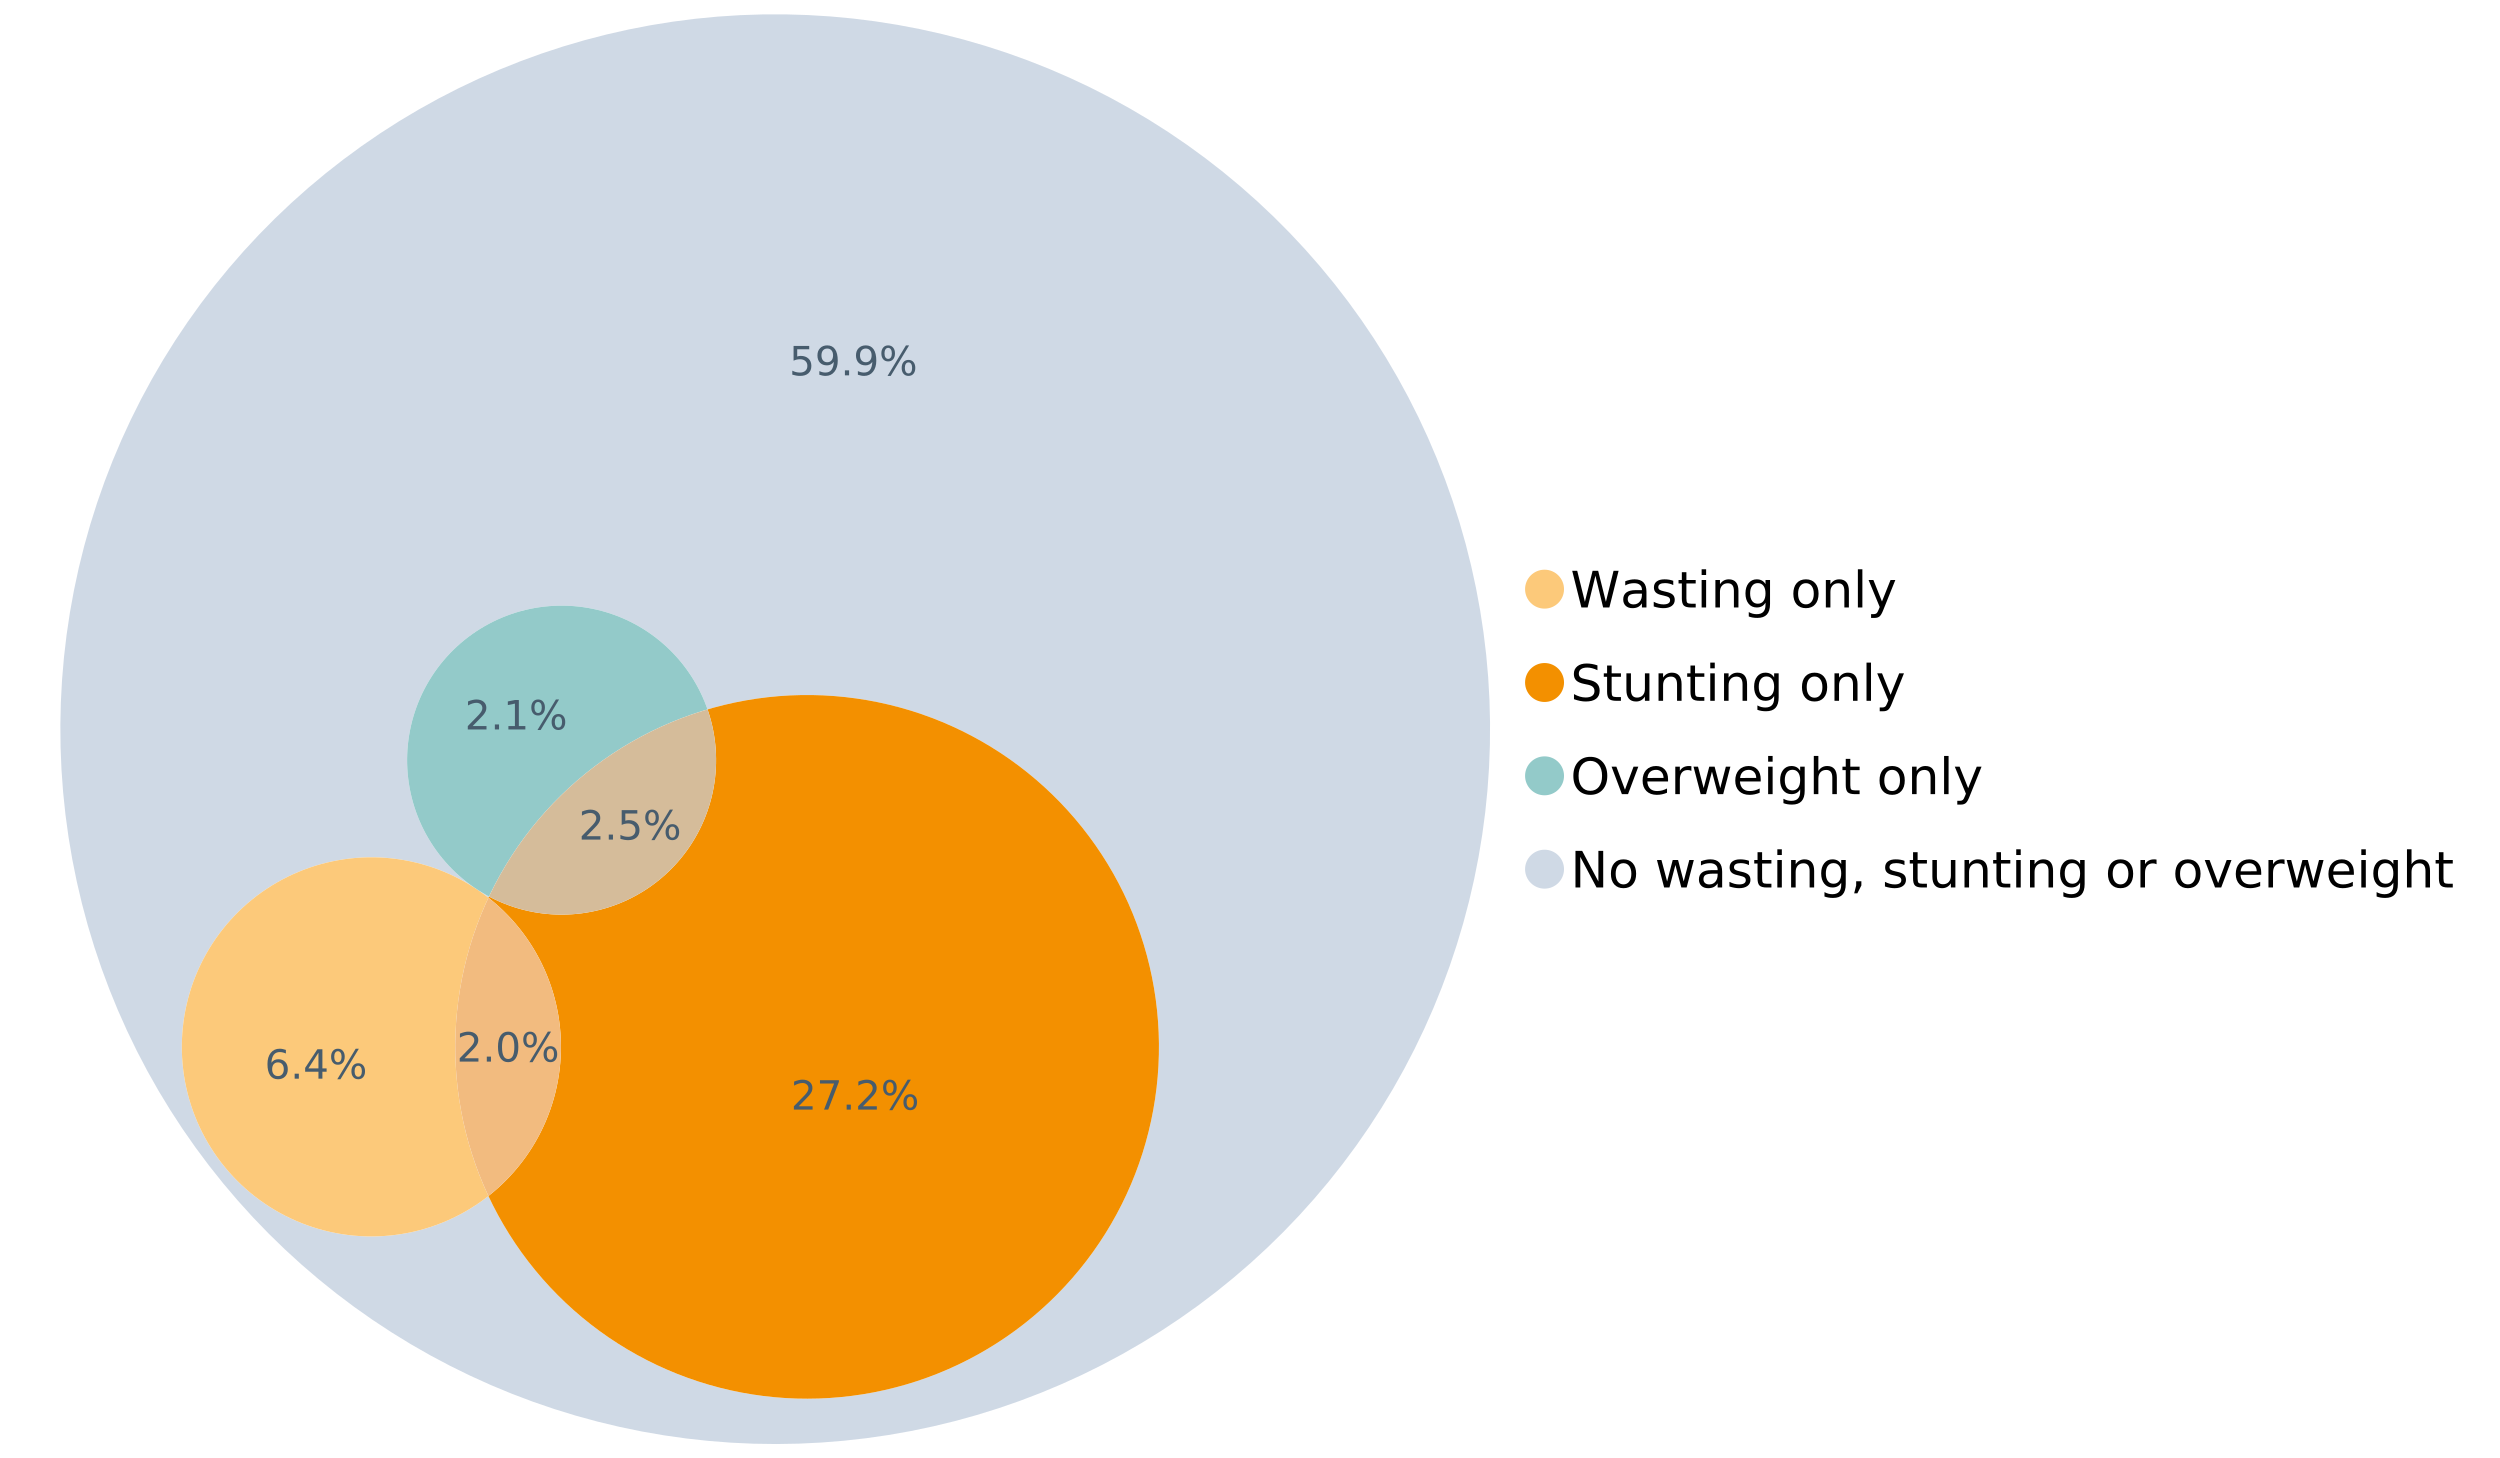 <?xml version="1.0" encoding="UTF-8"?>
<svg xmlns="http://www.w3.org/2000/svg" xmlns:xlink="http://www.w3.org/1999/xlink" width="1234.286pt" height="720pt" viewBox="0 0 1234.286 720" version="1.1">
<defs>
<g>
<symbol overflow="visible" id="glyph0-0">
<path style="stroke:none;" d="M 1.234 4.391 L 1.234 -17.5 L 13.641 -17.5 L 13.641 4.391 Z M 2.625 3 L 12.266 3 L 12.266 -16.094 L 2.625 -16.094 Z M 2.625 3 "/>
</symbol>
<symbol overflow="visible" id="glyph0-1">
<path style="stroke:none;" d="M 0.828 -18.094 L 3.297 -18.094 L 7.094 -2.797 L 10.891 -18.094 L 13.641 -18.094 L 17.453 -2.797 L 21.234 -18.094 L 23.719 -18.094 L 19.172 0 L 16.094 0 L 12.281 -15.703 L 8.438 0 L 5.359 0 Z M 0.828 -18.094 "/>
</symbol>
<symbol overflow="visible" id="glyph0-2">
<path style="stroke:none;" d="M 8.5 -6.828 C 6.695 -6.828 5.445 -6.617 4.75 -6.203 C 4.062 -5.785 3.719 -5.082 3.719 -4.094 C 3.719 -3.301 3.977 -2.672 4.5 -2.203 C 5.02 -1.742 5.727 -1.516 6.625 -1.516 C 7.863 -1.516 8.852 -1.953 9.594 -2.828 C 10.344 -3.703 10.719 -4.867 10.719 -6.328 L 10.719 -6.828 Z M 12.953 -7.734 L 12.953 0 L 10.719 0 L 10.719 -2.062 C 10.207 -1.238 9.57 -0.629 8.812 -0.234 C 8.062 0.148 7.133 0.344 6.031 0.344 C 4.645 0.344 3.539 -0.039 2.719 -0.812 C 1.895 -1.594 1.484 -2.641 1.484 -3.953 C 1.484 -5.473 1.992 -6.617 3.016 -7.391 C 4.047 -8.172 5.57 -8.562 7.594 -8.562 L 10.719 -8.562 L 10.719 -8.781 C 10.719 -9.812 10.379 -10.602 9.703 -11.156 C 9.035 -11.719 8.094 -12 6.875 -12 C 6.094 -12 5.332 -11.906 4.594 -11.719 C 3.863 -11.539 3.16 -11.266 2.484 -10.891 L 2.484 -12.953 C 3.297 -13.266 4.086 -13.5 4.859 -13.656 C 5.629 -13.812 6.375 -13.891 7.094 -13.891 C 9.062 -13.891 10.531 -13.379 11.5 -12.359 C 12.469 -11.348 12.953 -9.805 12.953 -7.734 Z M 12.953 -7.734 "/>
</symbol>
<symbol overflow="visible" id="glyph0-3">
<path style="stroke:none;" d="M 10.984 -13.172 L 10.984 -11.062 C 10.359 -11.383 9.707 -11.625 9.031 -11.781 C 8.352 -11.945 7.648 -12.031 6.922 -12.031 C 5.816 -12.031 4.984 -11.859 4.422 -11.516 C 3.867 -11.18 3.594 -10.676 3.594 -10 C 3.594 -9.477 3.789 -9.066 4.188 -8.766 C 4.582 -8.473 5.379 -8.195 6.578 -7.938 L 7.344 -7.766 C 8.926 -7.422 10.051 -6.941 10.719 -6.328 C 11.383 -5.711 11.719 -4.852 11.719 -3.75 C 11.719 -2.488 11.219 -1.488 10.219 -0.75 C 9.219 -0.02 7.848 0.344 6.109 0.344 C 5.379 0.344 4.617 0.27 3.828 0.125 C 3.047 -0.008 2.219 -0.219 1.344 -0.5 L 1.344 -2.797 C 2.164 -2.367 2.977 -2.047 3.781 -1.828 C 4.582 -1.617 5.375 -1.516 6.156 -1.516 C 7.207 -1.516 8.016 -1.691 8.578 -2.047 C 9.141 -2.41 9.422 -2.922 9.422 -3.578 C 9.422 -4.18 9.219 -4.645 8.812 -4.969 C 8.406 -5.289 7.508 -5.602 6.125 -5.906 L 5.359 -6.078 C 3.973 -6.367 2.973 -6.816 2.359 -7.422 C 1.742 -8.023 1.438 -8.848 1.438 -9.891 C 1.438 -11.172 1.891 -12.156 2.797 -12.844 C 3.703 -13.539 4.988 -13.891 6.656 -13.891 C 7.477 -13.891 8.25 -13.828 8.969 -13.703 C 9.695 -13.586 10.367 -13.41 10.984 -13.172 Z M 10.984 -13.172 "/>
</symbol>
<symbol overflow="visible" id="glyph0-4">
<path style="stroke:none;" d="M 4.547 -17.422 L 4.547 -13.562 L 9.141 -13.562 L 9.141 -11.844 L 4.547 -11.844 L 4.547 -4.469 C 4.547 -3.363 4.695 -2.648 5 -2.328 C 5.301 -2.016 5.914 -1.859 6.844 -1.859 L 9.141 -1.859 L 9.141 0 L 6.844 0 C 5.125 0 3.938 -0.316 3.281 -0.953 C 2.625 -1.598 2.297 -2.77 2.297 -4.469 L 2.297 -11.844 L 0.672 -11.844 L 0.672 -13.562 L 2.297 -13.562 L 2.297 -17.422 Z M 4.547 -17.422 "/>
</symbol>
<symbol overflow="visible" id="glyph0-5">
<path style="stroke:none;" d="M 2.344 -13.562 L 4.562 -13.562 L 4.562 0 L 2.344 0 Z M 2.344 -18.859 L 4.562 -18.859 L 4.562 -16.031 L 2.344 -16.031 Z M 2.344 -18.859 "/>
</symbol>
<symbol overflow="visible" id="glyph0-6">
<path style="stroke:none;" d="M 13.625 -8.188 L 13.625 0 L 11.391 0 L 11.391 -8.125 C 11.391 -9.406 11.141 -10.363 10.641 -11 C 10.141 -11.633 9.391 -11.953 8.391 -11.953 C 7.18 -11.953 6.227 -11.566 5.531 -10.797 C 4.844 -10.035 4.5 -8.992 4.5 -7.672 L 4.5 0 L 2.25 0 L 2.25 -13.562 L 4.5 -13.562 L 4.5 -11.469 C 5.031 -12.281 5.656 -12.883 6.375 -13.281 C 7.102 -13.688 7.938 -13.891 8.875 -13.891 C 10.438 -13.891 11.617 -13.406 12.422 -12.438 C 13.223 -11.477 13.625 -10.062 13.625 -8.188 Z M 13.625 -8.188 "/>
</symbol>
<symbol overflow="visible" id="glyph0-7">
<path style="stroke:none;" d="M 11.266 -6.938 C 11.266 -8.551 10.93 -9.801 10.266 -10.688 C 9.598 -11.582 8.664 -12.031 7.469 -12.031 C 6.27 -12.031 5.336 -11.582 4.672 -10.688 C 4.004 -9.801 3.672 -8.551 3.672 -6.938 C 3.672 -5.332 4.004 -4.082 4.672 -3.188 C 5.336 -2.301 6.27 -1.859 7.469 -1.859 C 8.664 -1.859 9.598 -2.301 10.266 -3.188 C 10.93 -4.082 11.266 -5.332 11.266 -6.938 Z M 13.5 -1.688 C 13.5 0.625 12.984 2.344 11.953 3.469 C 10.93 4.594 9.363 5.156 7.25 5.156 C 6.457 5.156 5.711 5.098 5.016 4.984 C 4.328 4.867 3.656 4.691 3 4.453 L 3 2.281 C 3.656 2.633 4.301 2.895 4.938 3.062 C 5.582 3.227 6.234 3.312 6.891 3.312 C 8.359 3.312 9.453 2.93 10.172 2.172 C 10.898 1.41 11.266 0.258 11.266 -1.281 L 11.266 -2.391 C 10.805 -1.586 10.219 -0.988 9.5 -0.594 C 8.781 -0.195 7.922 0 6.922 0 C 5.254 0 3.91 -0.629 2.891 -1.891 C 1.879 -3.16 1.375 -4.844 1.375 -6.938 C 1.375 -9.039 1.879 -10.723 2.891 -11.984 C 3.91 -13.254 5.254 -13.891 6.922 -13.891 C 7.922 -13.891 8.781 -13.691 9.5 -13.297 C 10.219 -12.898 10.805 -12.305 11.266 -11.516 L 11.266 -13.562 L 13.5 -13.562 Z M 13.5 -1.688 "/>
</symbol>
<symbol overflow="visible" id="glyph0-8">
<path style="stroke:none;" d=""/>
</symbol>
<symbol overflow="visible" id="glyph0-9">
<path style="stroke:none;" d="M 7.594 -12 C 6.395 -12 5.445 -11.531 4.75 -10.594 C 4.062 -9.664 3.719 -8.391 3.719 -6.766 C 3.719 -5.148 4.062 -3.875 4.75 -2.938 C 5.445 -2 6.395 -1.531 7.594 -1.531 C 8.781 -1.531 9.723 -2 10.422 -2.938 C 11.117 -3.875 11.469 -5.148 11.469 -6.766 C 11.469 -8.379 11.117 -9.656 10.422 -10.594 C 9.723 -11.531 8.781 -12 7.594 -12 Z M 7.594 -13.891 C 9.531 -13.891 11.051 -13.258 12.156 -12 C 13.27 -10.738 13.828 -8.992 13.828 -6.766 C 13.828 -4.547 13.27 -2.805 12.156 -1.547 C 11.051 -0.285 9.531 0.344 7.594 0.344 C 5.645 0.344 4.117 -0.285 3.016 -1.547 C 1.922 -2.805 1.375 -4.547 1.375 -6.766 C 1.375 -8.992 1.922 -10.738 3.016 -12 C 4.117 -13.258 5.645 -13.891 7.594 -13.891 Z M 7.594 -13.891 "/>
</symbol>
<symbol overflow="visible" id="glyph0-10">
<path style="stroke:none;" d="M 2.344 -18.859 L 4.562 -18.859 L 4.562 0 L 2.344 0 Z M 2.344 -18.859 "/>
</symbol>
<symbol overflow="visible" id="glyph0-11">
<path style="stroke:none;" d="M 7.984 1.266 C 7.359 2.879 6.742 3.93 6.141 4.422 C 5.547 4.91 4.75 5.156 3.75 5.156 L 1.969 5.156 L 1.969 3.297 L 3.266 3.297 C 3.879 3.297 4.352 3.148 4.688 2.859 C 5.031 2.566 5.41 1.879 5.828 0.797 L 6.234 -0.219 L 0.734 -13.562 L 3.109 -13.562 L 7.344 -2.953 L 11.578 -13.562 L 13.938 -13.562 Z M 7.984 1.266 "/>
</symbol>
<symbol overflow="visible" id="glyph0-12">
<path style="stroke:none;" d="M 13.281 -17.5 L 13.281 -15.109 C 12.352 -15.555 11.473 -15.883 10.641 -16.094 C 9.816 -16.312 9.023 -16.422 8.266 -16.422 C 6.93 -16.422 5.898 -16.16 5.172 -15.641 C 4.453 -15.129 4.094 -14.398 4.094 -13.453 C 4.094 -12.648 4.332 -12.047 4.812 -11.641 C 5.289 -11.234 6.203 -10.906 7.547 -10.656 L 9.031 -10.344 C 10.852 -10 12.195 -9.391 13.062 -8.516 C 13.938 -7.641 14.375 -6.461 14.375 -4.984 C 14.375 -3.234 13.785 -1.906 12.609 -1 C 11.43 -0.102 9.707 0.344 7.438 0.344 C 6.582 0.344 5.672 0.242 4.703 0.047 C 3.742 -0.141 2.742 -0.422 1.703 -0.797 L 1.703 -3.312 C 2.703 -2.758 3.676 -2.344 4.625 -2.062 C 5.582 -1.781 6.52 -1.641 7.438 -1.641 C 8.832 -1.641 9.91 -1.91 10.672 -2.453 C 11.43 -3.004 11.812 -3.789 11.812 -4.812 C 11.812 -5.695 11.535 -6.391 10.984 -6.891 C 10.441 -7.391 9.551 -7.766 8.312 -8.016 L 6.828 -8.312 C 4.992 -8.676 3.672 -9.242 2.859 -10.016 C 2.047 -10.797 1.641 -11.875 1.641 -13.25 C 1.641 -14.852 2.203 -16.113 3.328 -17.031 C 4.453 -17.957 6.004 -18.422 7.984 -18.422 C 8.828 -18.422 9.688 -18.344 10.562 -18.188 C 11.445 -18.031 12.352 -17.801 13.281 -17.5 Z M 13.281 -17.5 "/>
</symbol>
<symbol overflow="visible" id="glyph0-13">
<path style="stroke:none;" d="M 2.109 -5.359 L 2.109 -13.562 L 4.344 -13.562 L 4.344 -5.438 C 4.344 -4.156 4.594 -3.191 5.094 -2.547 C 5.594 -1.91 6.344 -1.594 7.344 -1.594 C 8.539 -1.594 9.488 -1.973 10.188 -2.734 C 10.895 -3.504 11.25 -4.551 11.25 -5.875 L 11.25 -13.562 L 13.469 -13.562 L 13.469 0 L 11.25 0 L 11.25 -2.078 C 10.707 -1.254 10.078 -0.645 9.359 -0.25 C 8.641 0.145 7.812 0.344 6.875 0.344 C 5.312 0.344 4.125 -0.141 3.312 -1.109 C 2.508 -2.078 2.109 -3.492 2.109 -5.359 Z M 7.719 -13.891 Z M 7.719 -13.891 "/>
</symbol>
<symbol overflow="visible" id="glyph0-14">
<path style="stroke:none;" d="M 9.781 -16.422 C 8 -16.422 6.582 -15.758 5.531 -14.438 C 4.488 -13.113 3.969 -11.312 3.969 -9.031 C 3.969 -6.75 4.488 -4.945 5.531 -3.625 C 6.582 -2.301 8 -1.641 9.781 -1.641 C 11.551 -1.641 12.957 -2.301 14 -3.625 C 15.039 -4.945 15.562 -6.75 15.562 -9.031 C 15.562 -11.312 15.039 -13.113 14 -14.438 C 12.957 -15.758 11.551 -16.422 9.781 -16.422 Z M 9.781 -18.422 C 12.312 -18.422 14.336 -17.566 15.859 -15.859 C 17.379 -14.16 18.141 -11.883 18.141 -9.031 C 18.141 -6.176 17.379 -3.898 15.859 -2.203 C 14.336 -0.504 12.312 0.344 9.781 0.344 C 7.227 0.344 5.191 -0.5 3.672 -2.188 C 2.148 -3.883 1.391 -6.164 1.391 -9.031 C 1.391 -11.883 2.148 -14.16 3.672 -15.859 C 5.191 -17.566 7.227 -18.422 9.781 -18.422 Z M 9.781 -18.422 "/>
</symbol>
<symbol overflow="visible" id="glyph0-15">
<path style="stroke:none;" d="M 0.734 -13.562 L 3.109 -13.562 L 7.344 -2.188 L 11.578 -13.562 L 13.938 -13.562 L 8.859 0 L 5.828 0 Z M 0.734 -13.562 "/>
</symbol>
<symbol overflow="visible" id="glyph0-16">
<path style="stroke:none;" d="M 13.938 -7.344 L 13.938 -6.25 L 3.688 -6.25 C 3.789 -4.719 4.254 -3.547 5.078 -2.734 C 5.91 -1.93 7.066 -1.531 8.547 -1.531 C 9.398 -1.531 10.227 -1.633 11.031 -1.844 C 11.832 -2.062 12.629 -2.379 13.422 -2.797 L 13.422 -0.688 C 12.617 -0.352 11.797 -0.098 10.953 0.078 C 10.117 0.254 9.27 0.344 8.406 0.344 C 6.238 0.344 4.523 -0.281 3.266 -1.531 C 2.004 -2.789 1.375 -4.5 1.375 -6.656 C 1.375 -8.875 1.973 -10.633 3.172 -11.938 C 4.367 -13.238 5.984 -13.891 8.016 -13.891 C 9.848 -13.891 11.289 -13.301 12.344 -12.125 C 13.406 -10.957 13.938 -9.363 13.938 -7.344 Z M 11.719 -8 C 11.695 -9.219 11.352 -10.188 10.688 -10.906 C 10.02 -11.633 9.141 -12 8.047 -12 C 6.797 -12 5.797 -11.645 5.047 -10.938 C 4.305 -10.238 3.879 -9.254 3.766 -7.984 Z M 11.719 -8 "/>
</symbol>
<symbol overflow="visible" id="glyph0-17">
<path style="stroke:none;" d="M 10.203 -11.484 C 9.953 -11.629 9.676 -11.734 9.375 -11.797 C 9.082 -11.867 8.758 -11.906 8.406 -11.906 C 7.145 -11.906 6.176 -11.492 5.5 -10.672 C 4.832 -9.859 4.5 -8.68 4.5 -7.141 L 4.5 0 L 2.25 0 L 2.25 -13.562 L 4.5 -13.562 L 4.5 -11.469 C 4.969 -12.289 5.578 -12.898 6.328 -13.297 C 7.078 -13.691 7.988 -13.891 9.062 -13.891 C 9.219 -13.891 9.383 -13.879 9.562 -13.859 C 9.75 -13.836 9.957 -13.812 10.188 -13.781 Z M 10.203 -11.484 "/>
</symbol>
<symbol overflow="visible" id="glyph0-18">
<path style="stroke:none;" d="M 1.047 -13.562 L 3.266 -13.562 L 6.062 -2.984 L 8.828 -13.562 L 11.469 -13.562 L 14.25 -2.984 L 17.016 -13.562 L 19.25 -13.562 L 15.703 0 L 13.078 0 L 10.156 -11.125 L 7.219 0 L 4.594 0 Z M 1.047 -13.562 "/>
</symbol>
<symbol overflow="visible" id="glyph0-19">
<path style="stroke:none;" d="M 13.625 -8.188 L 13.625 0 L 11.391 0 L 11.391 -8.125 C 11.391 -9.406 11.141 -10.363 10.641 -11 C 10.141 -11.633 9.391 -11.953 8.391 -11.953 C 7.18 -11.953 6.227 -11.566 5.531 -10.797 C 4.844 -10.035 4.5 -8.992 4.5 -7.672 L 4.5 0 L 2.25 0 L 2.25 -18.859 L 4.5 -18.859 L 4.5 -11.469 C 5.031 -12.281 5.656 -12.883 6.375 -13.281 C 7.102 -13.688 7.938 -13.891 8.875 -13.891 C 10.438 -13.891 11.617 -13.406 12.422 -12.438 C 13.223 -11.477 13.625 -10.062 13.625 -8.188 Z M 13.625 -8.188 "/>
</symbol>
<symbol overflow="visible" id="glyph0-20">
<path style="stroke:none;" d="M 2.438 -18.094 L 5.734 -18.094 L 13.75 -2.953 L 13.75 -18.094 L 16.125 -18.094 L 16.125 0 L 12.828 0 L 4.812 -15.125 L 4.812 0 L 2.438 0 Z M 2.438 -18.094 "/>
</symbol>
<symbol overflow="visible" id="glyph0-21">
<path style="stroke:none;" d="M 2.906 -3.078 L 5.469 -3.078 L 5.469 -1 L 3.484 2.891 L 1.922 2.891 L 2.906 -1 Z M 2.906 -3.078 "/>
</symbol>
<symbol overflow="visible" id="glyph1-0">
<path style="stroke:none;" d="M 1 3.531 L 1 -14.062 L 10.969 -14.062 L 10.969 3.531 Z M 2.109 2.422 L 9.859 2.422 L 9.859 -12.938 L 2.109 -12.938 Z M 2.109 2.422 "/>
</symbol>
<symbol overflow="visible" id="glyph1-1">
<path style="stroke:none;" d="M 3.828 -1.656 L 10.688 -1.656 L 10.688 0 L 1.453 0 L 1.453 -1.656 C 2.203 -2.426 3.219 -3.461 4.5 -4.766 C 5.789 -6.066 6.602 -6.906 6.938 -7.281 C 7.57 -7.988 8.016 -8.586 8.266 -9.078 C 8.516 -9.566 8.641 -10.051 8.641 -10.531 C 8.641 -11.301 8.367 -11.926 7.828 -12.406 C 7.285 -12.895 6.578 -13.141 5.703 -13.141 C 5.086 -13.141 4.438 -13.031 3.75 -12.812 C 3.062 -12.602 2.332 -12.281 1.562 -11.844 L 1.562 -13.828 C 2.352 -14.148 3.094 -14.391 3.781 -14.547 C 4.469 -14.711 5.098 -14.797 5.672 -14.797 C 7.172 -14.797 8.367 -14.414 9.266 -13.656 C 10.16 -12.906 10.609 -11.906 10.609 -10.656 C 10.609 -10.051 10.492 -9.477 10.266 -8.938 C 10.047 -8.406 9.641 -7.781 9.047 -7.062 C 8.891 -6.875 8.375 -6.328 7.5 -5.422 C 6.633 -4.523 5.41 -3.27 3.828 -1.656 Z M 3.828 -1.656 "/>
</symbol>
<symbol overflow="visible" id="glyph1-2">
<path style="stroke:none;" d="M 2.125 -2.469 L 4.188 -2.469 L 4.188 0 L 2.125 0 Z M 2.125 -2.469 "/>
</symbol>
<symbol overflow="visible" id="glyph1-3">
<path style="stroke:none;" d="M 6.344 -13.234 C 5.32 -13.234 4.555 -12.734 4.047 -11.734 C 3.547 -10.742 3.297 -9.25 3.297 -7.25 C 3.297 -5.258 3.547 -3.766 4.047 -2.766 C 4.555 -1.773 5.32 -1.281 6.344 -1.281 C 7.352 -1.281 8.113 -1.773 8.625 -2.766 C 9.133 -3.766 9.391 -5.258 9.391 -7.25 C 9.391 -9.25 9.133 -10.742 8.625 -11.734 C 8.113 -12.734 7.352 -13.234 6.344 -13.234 Z M 6.344 -14.797 C 7.969 -14.797 9.207 -14.148 10.062 -12.859 C 10.926 -11.578 11.359 -9.707 11.359 -7.25 C 11.359 -4.801 10.926 -2.93 10.062 -1.641 C 9.207 -0.359 7.969 0.281 6.344 0.281 C 4.707 0.281 3.457 -0.359 2.594 -1.641 C 1.738 -2.93 1.312 -4.801 1.312 -7.25 C 1.312 -9.707 1.738 -11.578 2.594 -12.859 C 3.457 -14.148 4.707 -14.797 6.344 -14.797 Z M 6.344 -14.797 "/>
</symbol>
<symbol overflow="visible" id="glyph1-4">
<path style="stroke:none;" d="M 14.5 -6.391 C 13.938 -6.391 13.492 -6.148 13.172 -5.672 C 12.848 -5.191 12.688 -4.523 12.688 -3.672 C 12.688 -2.828 12.848 -2.16 13.172 -1.672 C 13.492 -1.191 13.938 -0.953 14.5 -0.953 C 15.051 -0.953 15.484 -1.191 15.797 -1.672 C 16.117 -2.16 16.281 -2.828 16.281 -3.672 C 16.281 -4.523 16.117 -5.191 15.797 -5.672 C 15.484 -6.148 15.051 -6.391 14.5 -6.391 Z M 14.5 -7.625 C 15.52 -7.625 16.332 -7.266 16.938 -6.547 C 17.539 -5.836 17.844 -4.879 17.844 -3.672 C 17.844 -2.453 17.539 -1.488 16.938 -0.781 C 16.332 -0.07 15.52 0.281 14.5 0.281 C 13.457 0.281 12.633 -0.07 12.031 -0.781 C 11.426 -1.488 11.125 -2.453 11.125 -3.672 C 11.125 -4.891 11.426 -5.852 12.031 -6.562 C 12.645 -7.27 13.469 -7.625 14.5 -7.625 Z M 4.453 -13.562 C 3.891 -13.562 3.445 -13.316 3.125 -12.828 C 2.801 -12.348 2.641 -11.688 2.641 -10.844 C 2.641 -9.988 2.801 -9.32 3.125 -8.844 C 3.445 -8.363 3.891 -8.125 4.453 -8.125 C 5.016 -8.125 5.457 -8.363 5.781 -8.844 C 6.102 -9.32 6.266 -9.988 6.266 -10.844 C 6.266 -11.676 6.098 -12.336 5.766 -12.828 C 5.441 -13.316 5.004 -13.562 4.453 -13.562 Z M 13.234 -14.797 L 14.797 -14.797 L 5.703 0.281 L 4.141 0.281 Z M 4.453 -14.797 C 5.473 -14.797 6.285 -14.441 6.891 -13.734 C 7.504 -13.023 7.812 -12.062 7.812 -10.844 C 7.812 -9.613 7.508 -8.645 6.906 -7.938 C 6.301 -7.227 5.484 -6.875 4.453 -6.875 C 3.422 -6.875 2.602 -7.227 2 -7.938 C 1.395 -8.656 1.094 -9.625 1.094 -10.844 C 1.094 -12.051 1.395 -13.008 2 -13.719 C 2.602 -14.438 3.422 -14.797 4.453 -14.797 Z M 4.453 -14.797 "/>
</symbol>
<symbol overflow="visible" id="glyph1-5">
<path style="stroke:none;" d="M 2.156 -14.531 L 9.875 -14.531 L 9.875 -12.875 L 3.953 -12.875 L 3.953 -9.312 C 4.234 -9.414 4.516 -9.488 4.797 -9.531 C 5.086 -9.582 5.379 -9.609 5.672 -9.609 C 7.285 -9.609 8.566 -9.16 9.516 -8.266 C 10.461 -7.379 10.938 -6.176 10.938 -4.656 C 10.938 -3.094 10.445 -1.879 9.469 -1.016 C 8.5 -0.148 7.129 0.281 5.359 0.281 C 4.754 0.281 4.133 0.227 3.5 0.125 C 2.863 0.02 2.207 -0.133 1.531 -0.344 L 1.531 -2.312 C 2.125 -2 2.727 -1.766 3.344 -1.609 C 3.969 -1.453 4.629 -1.375 5.328 -1.375 C 6.453 -1.375 7.336 -1.664 7.984 -2.25 C 8.641 -2.844 8.969 -3.645 8.969 -4.656 C 8.969 -5.676 8.641 -6.477 7.984 -7.062 C 7.336 -7.656 6.453 -7.953 5.328 -7.953 C 4.797 -7.953 4.27 -7.895 3.75 -7.781 C 3.227 -7.664 2.695 -7.484 2.156 -7.234 Z M 2.156 -14.531 "/>
</symbol>
<symbol overflow="visible" id="glyph1-6">
<path style="stroke:none;" d="M 2.188 -0.297 L 2.188 -2.094 C 2.688 -1.863 3.188 -1.688 3.688 -1.562 C 4.195 -1.438 4.691 -1.375 5.172 -1.375 C 6.473 -1.375 7.469 -1.805 8.156 -2.672 C 8.844 -3.547 9.234 -4.875 9.328 -6.656 C 8.953 -6.102 8.473 -5.676 7.891 -5.375 C 7.316 -5.07 6.68 -4.922 5.984 -4.922 C 4.523 -4.922 3.367 -5.359 2.516 -6.234 C 1.672 -7.117 1.25 -8.328 1.25 -9.859 C 1.25 -11.348 1.691 -12.539 2.578 -13.438 C 3.461 -14.344 4.641 -14.797 6.109 -14.797 C 7.785 -14.797 9.066 -14.148 9.953 -12.859 C 10.836 -11.578 11.281 -9.707 11.281 -7.25 C 11.281 -4.957 10.734 -3.129 9.641 -1.766 C 8.555 -0.398 7.098 0.281 5.266 0.281 C 4.773 0.281 4.273 0.227 3.766 0.125 C 3.266 0.031 2.738 -0.109 2.188 -0.297 Z M 6.109 -6.469 C 6.984 -6.469 7.676 -6.77 8.188 -7.375 C 8.707 -7.977 8.969 -8.805 8.969 -9.859 C 8.969 -10.898 8.707 -11.723 8.188 -12.328 C 7.676 -12.93 6.984 -13.234 6.109 -13.234 C 5.223 -13.234 4.52 -12.93 4 -12.328 C 3.488 -11.723 3.234 -10.898 3.234 -9.859 C 3.234 -8.805 3.488 -7.977 4 -7.375 C 4.52 -6.77 5.223 -6.469 6.109 -6.469 Z M 6.109 -6.469 "/>
</symbol>
<symbol overflow="visible" id="glyph1-7">
<path style="stroke:none;" d="M 6.578 -8.047 C 5.691 -8.047 4.988 -7.742 4.469 -7.141 C 3.957 -6.535 3.703 -5.707 3.703 -4.656 C 3.703 -3.613 3.957 -2.789 4.469 -2.188 C 4.988 -1.582 5.691 -1.281 6.578 -1.281 C 7.461 -1.281 8.16 -1.582 8.672 -2.188 C 9.191 -2.789 9.453 -3.613 9.453 -4.656 C 9.453 -5.707 9.191 -6.535 8.672 -7.141 C 8.16 -7.742 7.461 -8.047 6.578 -8.047 Z M 10.484 -14.219 L 10.484 -12.422 C 9.992 -12.648 9.492 -12.828 8.984 -12.953 C 8.484 -13.078 7.988 -13.141 7.5 -13.141 C 6.195 -13.141 5.203 -12.703 4.516 -11.828 C 3.836 -10.953 3.445 -9.629 3.344 -7.859 C 3.727 -8.422 4.207 -8.852 4.781 -9.156 C 5.363 -9.457 6.004 -9.609 6.703 -9.609 C 8.16 -9.609 9.312 -9.164 10.156 -8.281 C 11 -7.395 11.422 -6.188 11.422 -4.656 C 11.422 -3.164 10.977 -1.969 10.094 -1.062 C 9.219 -0.164 8.047 0.281 6.578 0.281 C 4.898 0.281 3.613 -0.359 2.719 -1.641 C 1.832 -2.93 1.391 -4.801 1.391 -7.25 C 1.391 -9.551 1.93 -11.383 3.016 -12.75 C 4.109 -14.113 5.578 -14.797 7.422 -14.797 C 7.91 -14.797 8.406 -14.742 8.906 -14.641 C 9.414 -14.547 9.941 -14.406 10.484 -14.219 Z M 10.484 -14.219 "/>
</symbol>
<symbol overflow="visible" id="glyph1-8">
<path style="stroke:none;" d="M 7.531 -12.828 L 2.562 -5.062 L 7.531 -5.062 Z M 7.016 -14.531 L 9.484 -14.531 L 9.484 -5.062 L 11.562 -5.062 L 11.562 -3.422 L 9.484 -3.422 L 9.484 0 L 7.531 0 L 7.531 -3.422 L 0.969 -3.422 L 0.969 -5.328 Z M 7.016 -14.531 "/>
</symbol>
<symbol overflow="visible" id="glyph1-9">
<path style="stroke:none;" d="M 1.641 -14.531 L 10.984 -14.531 L 10.984 -13.703 L 5.703 0 L 3.656 0 L 8.609 -12.875 L 1.641 -12.875 Z M 1.641 -14.531 "/>
</symbol>
<symbol overflow="visible" id="glyph1-10">
<path style="stroke:none;" d="M 2.469 -1.656 L 5.688 -1.656 L 5.688 -12.75 L 2.188 -12.047 L 2.188 -13.828 L 5.672 -14.531 L 7.625 -14.531 L 7.625 -1.656 L 10.844 -1.656 L 10.844 0 L 2.469 0 Z M 2.469 -1.656 "/>
</symbol>
</g>
</defs>
<g id="surface104936">
<path style=" stroke:none;fill-rule:nonzero;fill:rgb(98.824%,78.824%,47.843%);fill-opacity:1;" d="M 772.18 290.875 C 772.18 296.184 767.875 300.488 762.566 300.488 C 757.254 300.488 752.949 296.184 752.949 290.875 C 752.949 285.566 757.254 281.262 762.566 281.262 C 767.875 281.262 772.18 285.566 772.18 290.875 "/>
<g style="fill:rgb(0%,0%,0%);fill-opacity:1;">
  <use xlink:href="#glyph0-1" x="775.398" y="299.918"/>
  <use xlink:href="#glyph0-2" x="799.925" y="299.918"/>
  <use xlink:href="#glyph0-3" x="815.126" y="299.918"/>
  <use xlink:href="#glyph0-4" x="828.05" y="299.918"/>
  <use xlink:href="#glyph0-5" x="837.776" y="299.918"/>
  <use xlink:href="#glyph0-6" x="844.667" y="299.918"/>
  <use xlink:href="#glyph0-7" x="860.389" y="299.918"/>
  <use xlink:href="#glyph0-8" x="876.135" y="299.918"/>
  <use xlink:href="#glyph0-9" x="884.02" y="299.918"/>
  <use xlink:href="#glyph0-6" x="899.196" y="299.918"/>
  <use xlink:href="#glyph0-10" x="914.918" y="299.918"/>
  <use xlink:href="#glyph0-11" x="921.809" y="299.918"/>
</g>
<path style=" stroke:none;fill-rule:nonzero;fill:rgb(95.294%,56.471%,0%);fill-opacity:1;" d="M 772.18 336.957 C 772.18 342.27 767.875 346.574 762.566 346.574 C 757.254 346.574 752.949 342.27 752.949 336.957 C 752.949 331.648 757.254 327.344 762.566 327.344 C 767.875 327.344 772.18 331.648 772.18 336.957 "/>
<g style="fill:rgb(0%,0%,0%);fill-opacity:1;">
  <use xlink:href="#glyph0-12" x="775.398" y="346"/>
  <use xlink:href="#glyph0-4" x="791.144" y="346"/>
  <use xlink:href="#glyph0-13" x="800.87" y="346"/>
  <use xlink:href="#glyph0-6" x="816.592" y="346"/>
  <use xlink:href="#glyph0-4" x="832.313" y="346"/>
  <use xlink:href="#glyph0-5" x="842.039" y="346"/>
  <use xlink:href="#glyph0-6" x="848.931" y="346"/>
  <use xlink:href="#glyph0-7" x="864.652" y="346"/>
  <use xlink:href="#glyph0-8" x="880.398" y="346"/>
  <use xlink:href="#glyph0-9" x="888.283" y="346"/>
  <use xlink:href="#glyph0-6" x="903.46" y="346"/>
  <use xlink:href="#glyph0-10" x="919.181" y="346"/>
  <use xlink:href="#glyph0-11" x="926.073" y="346"/>
</g>
<path style=" stroke:none;fill-rule:nonzero;fill:rgb(57.647%,79.216%,78.824%);fill-opacity:1;" d="M 772.18 383.043 C 772.18 388.352 767.875 392.656 762.566 392.656 C 757.254 392.656 752.949 388.352 752.949 383.043 C 752.949 377.73 757.254 373.426 762.566 373.426 C 767.875 373.426 772.18 377.73 772.18 383.043 "/>
<g style="fill:rgb(0%,0%,0%);fill-opacity:1;">
  <use xlink:href="#glyph0-14" x="775.398" y="392.082"/>
  <use xlink:href="#glyph0-15" x="794.923" y="392.082"/>
  <use xlink:href="#glyph0-16" x="809.603" y="392.082"/>
  <use xlink:href="#glyph0-17" x="824.864" y="392.082"/>
  <use xlink:href="#glyph0-18" x="835.063" y="392.082"/>
  <use xlink:href="#glyph0-16" x="855.35" y="392.082"/>
  <use xlink:href="#glyph0-5" x="870.612" y="392.082"/>
  <use xlink:href="#glyph0-7" x="877.503" y="392.082"/>
  <use xlink:href="#glyph0-19" x="893.249" y="392.082"/>
  <use xlink:href="#glyph0-4" x="908.971" y="392.082"/>
  <use xlink:href="#glyph0-8" x="918.697" y="392.082"/>
  <use xlink:href="#glyph0-9" x="926.582" y="392.082"/>
  <use xlink:href="#glyph0-6" x="941.758" y="392.082"/>
  <use xlink:href="#glyph0-10" x="957.479" y="392.082"/>
  <use xlink:href="#glyph0-11" x="964.371" y="392.082"/>
</g>
<path style=" stroke:none;fill-rule:nonzero;fill:rgb(81.176%,85.098%,89.804%);fill-opacity:1;" d="M 772.18 429.125 C 772.18 434.434 767.875 438.738 762.566 438.738 C 757.254 438.738 752.949 434.434 752.949 429.125 C 752.949 423.816 757.254 419.512 762.566 419.512 C 767.875 419.512 772.18 423.816 772.18 429.125 "/>
<g style="fill:rgb(0%,0%,0%);fill-opacity:1;">
  <use xlink:href="#glyph0-20" x="775.398" y="438.168"/>
  <use xlink:href="#glyph0-9" x="793.954" y="438.168"/>
  <use xlink:href="#glyph0-8" x="809.131" y="438.168"/>
  <use xlink:href="#glyph0-18" x="817.016" y="438.168"/>
  <use xlink:href="#glyph0-2" x="837.303" y="438.168"/>
  <use xlink:href="#glyph0-3" x="852.504" y="438.168"/>
  <use xlink:href="#glyph0-4" x="865.428" y="438.168"/>
  <use xlink:href="#glyph0-5" x="875.154" y="438.168"/>
  <use xlink:href="#glyph0-6" x="882.045" y="438.168"/>
  <use xlink:href="#glyph0-7" x="897.767" y="438.168"/>
  <use xlink:href="#glyph0-21" x="913.513" y="438.168"/>
  <use xlink:href="#glyph0-8" x="921.398" y="438.168"/>
  <use xlink:href="#glyph0-3" x="929.283" y="438.168"/>
  <use xlink:href="#glyph0-4" x="942.206" y="438.168"/>
  <use xlink:href="#glyph0-13" x="951.932" y="438.168"/>
  <use xlink:href="#glyph0-6" x="967.654" y="438.168"/>
  <use xlink:href="#glyph0-4" x="983.375" y="438.168"/>
  <use xlink:href="#glyph0-5" x="993.101" y="438.168"/>
  <use xlink:href="#glyph0-6" x="999.993" y="438.168"/>
  <use xlink:href="#glyph0-7" x="1015.714" y="438.168"/>
  <use xlink:href="#glyph0-8" x="1031.46" y="438.168"/>
  <use xlink:href="#glyph0-9" x="1039.345" y="438.168"/>
  <use xlink:href="#glyph0-17" x="1054.521" y="438.168"/>
  <use xlink:href="#glyph0-8" x="1064.72" y="438.168"/>
  <use xlink:href="#glyph0-9" x="1072.605" y="438.168"/>
  <use xlink:href="#glyph0-15" x="1087.781" y="438.168"/>
  <use xlink:href="#glyph0-16" x="1102.461" y="438.168"/>
  <use xlink:href="#glyph0-17" x="1117.722" y="438.168"/>
  <use xlink:href="#glyph0-18" x="1127.921" y="438.168"/>
  <use xlink:href="#glyph0-16" x="1148.208" y="438.168"/>
  <use xlink:href="#glyph0-5" x="1163.47" y="438.168"/>
  <use xlink:href="#glyph0-7" x="1170.362" y="438.168"/>
  <use xlink:href="#glyph0-19" x="1186.107" y="438.168"/>
  <use xlink:href="#glyph0-4" x="1201.829" y="438.168"/>
</g>
<path style=" stroke:none;fill-rule:nonzero;fill:rgb(81.176%,85.098%,89.804%);fill-opacity:1;" d="M 394.438 712.746 L 405.566 712.203 L 416.676 711.305 L 427.75 710.059 L 438.777 708.465 L 449.75 706.52 L 460.656 704.23 L 471.484 701.602 L 482.223 698.629 L 492.863 695.32 L 503.395 691.676 L 513.805 687.699 L 524.082 683.398 L 534.223 678.777 L 544.211 673.836 L 554.039 668.582 L 563.691 663.02 L 573.168 657.156 L 582.453 650.996 L 591.543 644.547 L 600.422 637.812 L 609.082 630.801 L 617.52 623.52 L 625.719 615.977 L 633.68 608.18 L 641.391 600.133 L 648.84 591.848 L 656.027 583.332 L 662.941 574.594 L 669.574 565.641 L 675.926 556.48 L 681.98 547.129 L 687.738 537.59 L 693.195 527.871 L 698.34 517.988 L 703.168 507.945 L 707.68 497.754 L 711.867 487.43 L 715.723 476.977 L 719.25 466.402 L 722.441 455.727 L 725.297 444.957 L 727.805 434.098 L 729.973 423.168 L 731.793 412.176 L 733.27 401.129 L 734.391 390.043 L 735.164 378.926 L 735.586 367.793 L 735.656 356.648 L 735.375 345.508 L 734.742 334.383 L 733.758 323.285 L 732.422 312.223 L 730.742 301.207 L 728.711 290.25 L 726.336 279.363 L 723.621 268.555 L 720.562 257.84 L 717.172 247.227 L 713.441 236.723 L 709.387 226.344 L 705.004 216.098 L 700.301 205.996 L 695.281 196.051 L 689.949 186.266 L 684.312 176.652 L 678.375 167.223 L 672.141 157.984 L 665.621 148.949 L 658.816 140.125 L 651.738 131.52 L 644.391 123.141 L 636.781 115 L 628.922 107.102 L 620.816 99.457 L 612.473 92.07 L 603.898 84.949 L 595.105 78.105 L 586.102 71.543 L 576.895 65.266 L 567.492 59.281 L 557.906 53.602 L 548.148 48.223 L 538.223 43.156 L 528.141 38.406 L 517.918 33.977 L 507.559 29.871 L 497.074 26.094 L 486.477 22.652 L 475.773 19.543 L 464.98 16.777 L 454.105 14.352 L 443.156 12.27 L 432.148 10.535 L 421.094 9.148 L 410 8.113 L 398.875 7.43 L 387.738 7.094 L 376.594 7.113 L 365.457 7.48 L 354.336 8.203 L 343.246 9.273 L 332.195 10.695 L 321.191 12.465 L 310.25 14.582 L 299.383 17.043 L 288.598 19.844 L 277.906 22.984 L 267.32 26.461 L 256.848 30.273 L 246.5 34.41 L 236.293 38.871 L 226.227 43.656 L 216.316 48.754 L 206.574 54.164 L 197.008 59.875 L 187.625 65.887 L 178.438 72.195 L 169.457 78.785 L 160.684 85.66 L 152.133 92.805 L 143.812 100.219 L 135.734 107.891 L 127.898 115.812 L 120.316 123.98 L 112.996 132.383 L 105.945 141.012 L 99.168 149.859 L 92.676 158.914 L 86.473 168.172 L 80.566 177.617 L 74.957 187.25 L 69.656 197.051 L 64.668 207.016 L 60 217.133 L 55.648 227.391 L 51.625 237.785 L 47.934 248.297 L 44.574 258.922 L 41.551 269.648 L 38.867 280.461 L 36.531 291.355 L 34.535 302.32 L 32.887 313.34 L 31.59 324.41 L 30.641 335.512 L 30.043 346.641 L 29.797 357.777 L 29.902 368.922 L 30.359 380.055 L 31.168 391.168 L 32.328 402.254 L 33.836 413.293 L 35.691 424.281 L 37.895 435.203 L 40.441 446.051 L 43.328 456.816 L 46.555 467.48 L 50.113 478.039 L 54.008 488.48 L 58.227 498.797 L 62.77 508.969 L 67.633 518.996 L 72.809 528.863 L 78.293 538.562 L 84.082 548.086 L 90.168 557.422 L 96.547 566.559 L 103.211 575.488 L 110.152 584.207 L 117.367 592.699 L 124.844 600.961 L 132.578 608.98 L 140.562 616.754 L 148.789 624.27 L 157.25 631.523 L 165.934 638.508 L 174.832 645.211 L 183.941 651.633 L 193.246 657.762 L 202.742 663.598 L 212.414 669.129 L 222.258 674.352 L 232.262 679.258 L 242.414 683.852 L 252.707 688.117 L 263.133 692.059 L 273.676 695.668 L 284.324 698.945 L 295.074 701.883 L 305.91 704.48 L 316.824 706.734 L 327.801 708.641 L 338.836 710.199 L 349.914 711.41 L 361.023 712.273 L 372.156 712.781 L 383.297 712.941 Z M 393.27 690.488 L 387.793 690.234 L 382.324 689.812 L 376.871 689.215 L 371.441 688.449 L 366.035 687.508 L 360.664 686.398 L 355.332 685.121 L 350.043 683.676 L 344.801 682.062 L 339.609 680.285 L 334.48 678.348 L 329.414 676.246 L 324.418 673.988 L 319.492 671.57 L 314.648 669 L 309.887 666.277 L 305.215 663.406 L 300.633 660.391 L 296.152 657.23 L 291.77 653.93 L 287.496 650.492 L 283.332 646.922 L 279.285 643.223 L 275.355 639.395 L 271.547 635.449 L 267.867 631.383 L 264.316 627.203 L 260.898 622.91 L 257.617 618.516 L 254.48 614.02 L 251.484 609.426 L 248.637 604.738 L 245.934 599.965 L 243.387 595.105 L 241.145 590.48 L 241.09 590.523 L 238.734 592.309 L 236.328 594.02 L 233.863 595.652 L 231.352 597.207 L 228.789 598.684 L 226.184 600.078 L 223.535 601.387 L 220.848 602.613 L 218.121 603.754 L 215.359 604.809 L 212.566 605.773 L 209.746 606.652 L 206.898 607.441 L 204.027 608.137 L 201.133 608.746 L 198.223 609.258 L 195.301 609.684 L 192.363 610.012 L 189.418 610.25 L 186.465 610.395 L 183.512 610.445 L 180.555 610.406 L 177.605 610.27 L 174.66 610.043 L 171.719 609.719 L 168.793 609.309 L 165.883 608.801 L 162.988 608.203 L 160.117 607.516 L 157.266 606.734 L 154.441 605.867 L 151.645 604.91 L 148.879 603.863 L 146.152 602.734 L 143.457 601.516 L 140.805 600.215 L 138.195 598.828 L 135.629 597.363 L 133.113 595.816 L 130.645 594.188 L 128.23 592.484 L 125.867 590.707 L 123.566 588.855 L 121.32 586.934 L 119.141 584.938 L 117.023 582.879 L 114.973 580.75 L 112.988 578.559 L 111.074 576.309 L 109.234 573.996 L 107.469 571.629 L 105.777 569.203 L 104.164 566.73 L 102.629 564.203 L 101.172 561.633 L 99.801 559.016 L 98.512 556.355 L 97.305 553.656 L 96.188 550.922 L 95.152 548.152 L 94.211 545.352 L 93.355 542.523 L 92.59 539.672 L 91.914 536.793 L 91.328 533.898 L 90.836 530.984 L 90.438 528.055 L 90.129 525.117 L 89.914 522.168 L 89.793 519.215 L 89.766 516.262 L 89.832 513.309 L 89.988 510.355 L 90.242 507.41 L 90.586 504.477 L 91.023 501.555 L 91.551 498.648 L 92.172 495.758 L 92.883 492.891 L 93.684 490.047 L 94.574 487.227 L 95.555 484.438 L 96.621 481.684 L 97.777 478.965 L 99.016 476.281 L 100.336 473.637 L 101.742 471.039 L 103.23 468.484 L 104.797 465.98 L 106.441 463.523 L 108.164 461.121 L 109.961 458.777 L 111.828 456.488 L 113.77 454.262 L 115.781 452.094 L 117.859 449.992 L 120.004 447.957 L 122.211 445.992 L 124.477 444.098 L 126.801 442.273 L 129.184 440.527 L 131.621 438.855 L 134.109 437.262 L 136.645 435.746 L 139.23 434.309 L 141.859 432.957 L 144.527 431.691 L 147.234 430.508 L 149.977 429.41 L 152.754 428.398 L 155.562 427.477 L 158.398 426.645 L 161.258 425.902 L 164.141 425.25 L 167.043 424.688 L 169.961 424.219 L 172.891 423.84 L 175.832 423.555 L 178.781 423.367 L 181.734 423.266 L 184.688 423.262 L 187.645 423.352 L 190.594 423.531 L 193.535 423.809 L 196.469 424.176 L 199.387 424.637 L 202.289 425.188 L 205.172 425.832 L 208.035 426.562 L 210.875 427.387 L 213.684 428.301 L 216.465 429.301 L 219.211 430.391 L 221.922 431.566 L 224.598 432.824 L 227.227 434.168 L 229.816 435.594 L 232.359 437.102 L 234.852 438.688 L 237.293 440.352 L 239.68 442.094 L 241.152 443.238 L 241.441 442.613 L 240.461 442.094 L 238.367 440.898 L 236.316 439.637 L 234.305 438.312 L 232.336 436.926 L 230.414 435.477 L 228.539 433.969 L 226.711 432.398 L 224.93 430.773 L 223.207 429.094 L 221.535 427.363 L 219.918 425.574 L 218.359 423.742 L 216.859 421.855 L 215.418 419.926 L 214.039 417.953 L 212.727 415.934 L 211.473 413.875 L 210.289 411.781 L 209.168 409.648 L 208.117 407.48 L 207.137 405.281 L 206.227 403.055 L 205.383 400.797 L 204.613 398.516 L 203.918 396.211 L 203.293 393.883 L 202.742 391.539 L 202.266 389.18 L 201.867 386.805 L 201.539 384.418 L 201.289 382.023 L 201.113 379.621 L 201.016 377.215 L 200.992 374.805 L 201.047 372.398 L 201.176 369.992 L 201.379 367.594 L 201.66 365.203 L 202.016 362.82 L 202.449 360.449 L 202.953 358.098 L 203.531 355.758 L 204.188 353.441 L 204.914 351.145 L 205.711 348.871 L 206.578 346.629 L 207.52 344.41 L 208.527 342.223 L 209.605 340.07 L 210.754 337.953 L 211.965 335.871 L 213.242 333.828 L 214.582 331.828 L 215.984 329.871 L 217.449 327.957 L 218.973 326.094 L 220.555 324.277 L 222.195 322.512 L 223.887 320.801 L 225.633 319.145 L 227.434 317.539 L 229.281 315.996 L 231.176 314.512 L 233.117 313.086 L 235.102 311.723 L 237.129 310.426 L 239.199 309.188 L 241.305 308.02 L 243.445 306.918 L 245.621 305.883 L 247.828 304.922 L 250.062 304.027 L 252.324 303.203 L 254.613 302.449 L 256.926 301.773 L 259.254 301.168 L 261.605 300.637 L 263.969 300.176 L 266.348 299.797 L 268.734 299.488 L 271.133 299.258 L 273.535 299.102 L 275.941 299.02 L 278.352 299.016 L 280.758 299.09 L 283.16 299.238 L 285.559 299.461 L 287.949 299.762 L 290.328 300.137 L 292.691 300.586 L 295.043 301.109 L 297.375 301.707 L 299.688 302.379 L 301.98 303.125 L 304.246 303.938 L 306.484 304.828 L 308.695 305.785 L 310.871 306.809 L 313.016 307.906 L 315.125 309.066 L 317.199 310.297 L 319.23 311.59 L 321.219 312.945 L 323.164 314.363 L 325.066 315.844 L 326.918 317.383 L 328.723 318.977 L 330.473 320.629 L 332.172 322.336 L 333.816 324.098 L 335.406 325.906 L 336.934 327.766 L 338.406 329.676 L 339.812 331.629 L 341.16 333.625 L 342.445 335.66 L 343.664 337.738 L 344.816 339.852 L 345.898 342.004 L 346.918 344.188 L 347.863 346.402 L 348.742 348.645 L 349.312 350.262 L 352.145 349.43 L 357.453 348.051 L 362.801 346.84 L 368.188 345.797 L 373.602 344.926 L 379.043 344.227 L 384.5 343.699 L 389.973 343.344 L 395.457 343.164 L 400.941 343.152 L 406.422 343.316 L 411.898 343.656 L 417.359 344.164 L 422.801 344.848 L 428.219 345.699 L 433.605 346.727 L 438.957 347.918 L 444.27 349.281 L 449.539 350.809 L 454.754 352.504 L 459.914 354.363 L 465.012 356.383 L 470.047 358.566 L 475.008 360.902 L 479.891 363.398 L 484.695 366.043 L 489.414 368.84 L 494.039 371.785 L 498.574 374.875 L 503.004 378.105 L 507.332 381.473 L 511.551 384.977 L 515.66 388.613 L 519.648 392.375 L 523.516 396.262 L 527.262 400.27 L 530.879 404.395 L 534.363 408.629 L 537.711 412.973 L 540.922 417.422 L 543.988 421.969 L 546.91 426.609 L 549.688 431.34 L 552.309 436.156 L 554.781 441.051 L 557.098 446.023 L 559.254 451.066 L 561.25 456.176 L 563.082 461.344 L 564.754 466.566 L 566.258 471.844 L 567.594 477.16 L 568.766 482.52 L 569.762 487.914 L 570.59 493.336 L 571.246 498.777 L 571.73 504.242 L 572.043 509.719 L 572.184 515.199 L 572.148 520.684 L 571.941 526.168 L 571.559 531.637 L 571.008 537.094 L 570.281 542.531 L 569.387 547.941 L 568.32 553.32 L 567.082 558.664 L 565.68 563.965 L 564.109 569.223 L 562.371 574.426 L 560.473 579.57 L 558.414 584.652 L 556.191 589.668 L 553.816 594.609 L 551.281 599.477 L 548.598 604.258 L 545.766 608.953 L 542.781 613.559 L 539.656 618.062 L 536.391 622.469 L 532.988 626.773 L 529.453 630.965 L 525.785 635.043 L 521.988 639 L 518.074 642.84 L 514.035 646.551 L 509.883 650.137 L 505.621 653.586 L 501.25 656.902 L 496.777 660.074 L 492.207 663.105 L 487.543 665.992 L 482.793 668.73 L 477.953 671.316 L 473.039 673.75 L 468.047 676.023 L 462.988 678.141 L 457.863 680.098 L 452.684 681.891 L 447.445 683.52 L 442.16 684.98 L 436.828 686.277 L 431.461 687.402 L 426.062 688.359 L 420.633 689.145 L 415.184 689.758 L 409.715 690.199 L 404.238 690.469 L 398.754 690.562 Z M 393.27 690.488 "/>
<path style=" stroke:none;fill-rule:nonzero;fill:rgb(98.824%,78.824%,47.843%);fill-opacity:1;" d="M 186.465 610.395 L 189.418 610.25 L 192.363 610.012 L 195.301 609.684 L 198.223 609.258 L 201.133 608.746 L 204.027 608.137 L 206.898 607.441 L 209.746 606.652 L 212.566 605.773 L 215.359 604.809 L 218.121 603.754 L 220.848 602.613 L 223.535 601.387 L 226.184 600.078 L 228.789 598.684 L 231.352 597.207 L 233.863 595.652 L 236.328 594.02 L 238.734 592.309 L 241.09 590.523 L 241.145 590.48 L 240.996 590.172 L 238.758 585.164 L 236.68 580.086 L 234.766 574.949 L 233.012 569.75 L 231.426 564.5 L 230.004 559.203 L 228.75 553.863 L 227.668 548.488 L 226.754 543.082 L 226.012 537.648 L 225.441 532.191 L 225.043 526.723 L 224.816 521.242 L 224.766 515.758 L 224.887 510.273 L 225.18 504.797 L 225.648 499.332 L 226.285 493.887 L 227.098 488.461 L 228.078 483.066 L 229.23 477.703 L 230.551 472.379 L 232.039 467.102 L 233.691 461.871 L 235.508 456.695 L 237.488 451.582 L 239.629 446.531 L 241.152 443.238 L 239.68 442.094 L 237.293 440.352 L 234.852 438.688 L 232.359 437.102 L 229.816 435.594 L 227.227 434.168 L 224.598 432.824 L 221.922 431.566 L 219.211 430.391 L 216.465 429.301 L 213.684 428.301 L 210.875 427.387 L 208.035 426.562 L 205.172 425.832 L 202.289 425.188 L 199.387 424.637 L 196.469 424.176 L 193.535 423.809 L 190.594 423.531 L 187.645 423.352 L 184.688 423.262 L 181.734 423.266 L 178.781 423.367 L 175.832 423.555 L 172.891 423.84 L 169.961 424.219 L 167.043 424.688 L 164.141 425.25 L 161.258 425.902 L 158.398 426.645 L 155.562 427.477 L 152.754 428.398 L 149.977 429.41 L 147.234 430.508 L 144.527 431.691 L 141.859 432.957 L 139.23 434.309 L 136.645 435.746 L 134.109 437.262 L 131.621 438.855 L 129.184 440.527 L 126.801 442.273 L 124.477 444.098 L 122.211 445.992 L 120.004 447.957 L 117.859 449.992 L 115.781 452.094 L 113.77 454.262 L 111.828 456.488 L 109.961 458.777 L 108.164 461.121 L 106.441 463.523 L 104.797 465.98 L 103.23 468.484 L 101.742 471.039 L 100.336 473.637 L 99.016 476.281 L 97.777 478.965 L 96.621 481.684 L 95.555 484.438 L 94.574 487.227 L 93.684 490.047 L 92.883 492.891 L 92.172 495.758 L 91.551 498.648 L 91.023 501.555 L 90.586 504.477 L 90.242 507.41 L 89.988 510.355 L 89.832 513.309 L 89.766 516.262 L 89.793 519.215 L 89.914 522.168 L 90.129 525.117 L 90.438 528.055 L 90.836 530.984 L 91.328 533.898 L 91.914 536.793 L 92.59 539.672 L 93.355 542.523 L 94.211 545.352 L 95.152 548.152 L 96.188 550.922 L 97.305 553.656 L 98.512 556.355 L 99.801 559.016 L 101.172 561.633 L 102.629 564.203 L 104.164 566.73 L 105.777 569.203 L 107.469 571.629 L 109.234 573.996 L 111.074 576.309 L 112.988 578.559 L 114.973 580.75 L 117.023 582.879 L 119.141 584.938 L 121.32 586.934 L 123.566 588.855 L 125.867 590.707 L 128.23 592.484 L 130.645 594.188 L 133.113 595.816 L 135.629 597.363 L 138.195 598.828 L 140.805 600.215 L 143.457 601.516 L 146.152 602.734 L 148.879 603.863 L 151.645 604.91 L 154.441 605.867 L 157.266 606.734 L 160.117 607.516 L 162.988 608.203 L 165.883 608.801 L 168.793 609.309 L 171.719 609.719 L 174.66 610.043 L 177.605 610.27 L 180.555 610.406 L 183.512 610.445 Z M 186.465 610.395 "/>
<path style=" stroke:none;fill-rule:nonzero;fill:rgb(95.294%,56.471%,0%);fill-opacity:1;" d="M 404.238 690.469 L 409.715 690.199 L 415.184 689.758 L 420.633 689.145 L 426.062 688.359 L 431.461 687.402 L 436.828 686.277 L 442.16 684.98 L 447.445 683.52 L 452.684 681.891 L 457.863 680.098 L 462.988 678.141 L 468.047 676.023 L 473.039 673.75 L 477.953 671.316 L 482.793 668.73 L 487.543 665.992 L 492.207 663.105 L 496.777 660.074 L 501.25 656.902 L 505.621 653.586 L 509.883 650.137 L 514.035 646.551 L 518.074 642.84 L 521.988 639 L 525.785 635.043 L 529.453 630.965 L 532.988 626.773 L 536.391 622.469 L 539.656 618.062 L 542.781 613.559 L 545.766 608.953 L 548.598 604.258 L 551.281 599.477 L 553.816 594.609 L 556.191 589.668 L 558.414 584.652 L 560.473 579.57 L 562.371 574.426 L 564.109 569.223 L 565.68 563.965 L 567.082 558.664 L 568.32 553.32 L 569.387 547.941 L 570.281 542.531 L 571.008 537.094 L 571.559 531.637 L 571.941 526.168 L 572.148 520.684 L 572.184 515.199 L 572.043 509.719 L 571.73 504.242 L 571.246 498.777 L 570.59 493.336 L 569.762 487.914 L 568.766 482.52 L 567.594 477.16 L 566.258 471.844 L 564.754 466.566 L 563.082 461.344 L 561.25 456.176 L 559.254 451.066 L 557.098 446.023 L 554.781 441.051 L 552.309 436.156 L 549.688 431.34 L 546.91 426.609 L 543.988 421.969 L 540.922 417.422 L 537.711 412.973 L 534.363 408.629 L 530.879 404.395 L 527.262 400.27 L 523.516 396.262 L 519.648 392.375 L 515.66 388.613 L 511.551 384.977 L 507.332 381.473 L 503.004 378.105 L 498.574 374.875 L 494.039 371.785 L 489.414 368.84 L 484.695 366.043 L 479.891 363.398 L 475.008 360.902 L 470.047 358.566 L 465.012 356.383 L 459.914 354.363 L 454.754 352.504 L 449.539 350.809 L 444.27 349.281 L 438.957 347.918 L 433.605 346.727 L 428.219 345.699 L 422.801 344.848 L 417.359 344.164 L 411.898 343.656 L 406.422 343.316 L 400.941 343.152 L 395.457 343.164 L 389.973 343.344 L 384.5 343.699 L 379.043 344.227 L 373.602 344.926 L 368.188 345.797 L 362.801 346.84 L 357.453 348.051 L 352.145 349.43 L 349.312 350.262 L 349.547 350.914 L 350.277 353.207 L 350.941 355.523 L 351.527 357.859 L 352.039 360.211 L 352.48 362.578 L 352.844 364.961 L 353.129 367.352 L 353.344 369.75 L 353.48 372.152 L 353.539 374.562 L 353.527 376.969 L 353.434 379.375 L 353.266 381.777 L 353.023 384.176 L 352.707 386.562 L 352.312 388.938 L 351.844 391.301 L 351.301 393.645 L 350.684 395.973 L 349.996 398.281 L 349.234 400.566 L 348.398 402.824 L 347.496 405.059 L 346.52 407.258 L 345.477 409.43 L 344.363 411.566 L 343.184 413.664 L 341.941 415.727 L 340.633 417.75 L 339.262 419.727 L 337.824 421.664 L 336.332 423.551 L 334.777 425.391 L 333.168 427.184 L 331.5 428.922 L 329.781 430.605 L 328.008 432.238 L 326.188 433.812 L 324.312 435.324 L 322.395 436.781 L 320.43 438.176 L 318.426 439.508 L 316.375 440.773 L 314.289 441.977 L 312.168 443.109 L 310.008 444.18 L 307.816 445.18 L 305.594 446.109 L 303.344 446.965 L 301.07 447.754 L 298.77 448.469 L 296.449 449.113 L 294.109 449.68 L 291.75 450.176 L 289.379 450.594 L 286.996 450.941 L 284.605 451.211 L 282.203 451.402 L 279.797 451.52 L 277.391 451.562 L 274.98 451.527 L 272.578 451.418 L 270.176 451.23 L 267.781 450.969 L 265.398 450.633 L 263.023 450.223 L 260.664 449.734 L 258.324 449.172 L 256 448.539 L 253.699 447.828 L 251.422 447.051 L 249.168 446.199 L 246.941 445.277 L 244.75 444.285 L 242.586 443.223 L 241.441 442.613 L 241.152 443.238 L 242.012 443.91 L 244.285 445.797 L 246.5 447.758 L 248.648 449.785 L 250.734 451.879 L 252.75 454.039 L 254.699 456.258 L 256.578 458.543 L 258.383 460.883 L 260.109 463.277 L 261.762 465.727 L 263.34 468.227 L 264.832 470.777 L 266.246 473.371 L 267.578 476.012 L 268.824 478.688 L 269.988 481.406 L 271.062 484.16 L 272.051 486.941 L 272.953 489.758 L 273.762 492.602 L 274.484 495.465 L 275.113 498.352 L 275.652 501.258 L 276.098 504.18 L 276.449 507.113 L 276.711 510.059 L 276.879 513.008 L 276.953 515.961 L 276.938 518.918 L 276.824 521.871 L 276.617 524.816 L 276.32 527.758 L 275.93 530.688 L 275.445 533.602 L 274.871 536.5 L 274.207 539.379 L 273.449 542.238 L 272.605 545.066 L 271.668 547.871 L 270.645 550.645 L 269.535 553.383 L 268.34 556.082 L 267.059 558.746 L 265.695 561.367 L 264.246 563.945 L 262.719 566.477 L 261.113 568.957 L 259.43 571.383 L 257.672 573.758 L 255.836 576.074 L 253.93 578.336 L 251.957 580.531 L 249.91 582.664 L 247.801 584.734 L 245.625 586.734 L 243.387 588.664 L 241.145 590.48 L 243.387 595.105 L 245.934 599.965 L 248.637 604.738 L 251.484 609.426 L 254.48 614.02 L 257.617 618.516 L 260.898 622.91 L 264.316 627.203 L 267.867 631.383 L 271.547 635.449 L 275.355 639.395 L 279.285 643.223 L 283.332 646.922 L 287.496 650.492 L 291.77 653.93 L 296.152 657.23 L 300.633 660.391 L 305.215 663.406 L 309.887 666.277 L 314.648 669 L 319.492 671.57 L 324.418 673.988 L 329.414 676.246 L 334.48 678.348 L 339.609 680.285 L 344.801 682.062 L 350.043 683.676 L 355.332 685.121 L 360.664 686.398 L 366.035 687.508 L 371.441 688.449 L 376.871 689.215 L 382.324 689.812 L 387.793 690.234 L 393.27 690.488 L 398.754 690.562 Z M 404.238 690.469 "/>
<path style=" stroke:none;fill-rule:nonzero;fill:rgb(57.647%,79.216%,78.824%);fill-opacity:1;" d="M 241.93 441.551 L 244.383 436.648 L 246.992 431.824 L 249.754 427.086 L 252.66 422.434 L 255.715 417.879 L 258.91 413.422 L 262.246 409.066 L 265.715 404.82 L 269.316 400.684 L 273.051 396.664 L 276.906 392.766 L 280.883 388.988 L 284.98 385.34 L 289.188 381.824 L 293.504 378.441 L 297.926 375.195 L 302.449 372.09 L 307.066 369.133 L 311.773 366.32 L 316.57 363.656 L 321.445 361.148 L 326.398 358.793 L 331.426 356.598 L 336.52 354.562 L 341.672 352.688 L 346.883 350.977 L 349.312 350.262 L 348.742 348.645 L 347.863 346.402 L 346.918 344.188 L 345.898 342.004 L 344.816 339.852 L 343.664 337.738 L 342.445 335.66 L 341.16 333.625 L 339.812 331.629 L 338.406 329.676 L 336.934 327.766 L 335.406 325.906 L 333.816 324.098 L 332.172 322.336 L 330.473 320.629 L 328.723 318.977 L 326.918 317.383 L 325.066 315.844 L 323.164 314.363 L 321.219 312.945 L 319.23 311.59 L 317.199 310.297 L 315.125 309.066 L 313.016 307.906 L 310.871 306.809 L 308.695 305.785 L 306.484 304.828 L 304.246 303.938 L 301.98 303.125 L 299.688 302.379 L 297.375 301.707 L 295.043 301.109 L 292.691 300.586 L 290.328 300.137 L 287.949 299.762 L 285.559 299.461 L 283.16 299.238 L 280.758 299.09 L 278.352 299.016 L 275.941 299.02 L 273.535 299.102 L 271.133 299.258 L 268.734 299.488 L 266.348 299.797 L 263.969 300.176 L 261.605 300.637 L 259.254 301.168 L 256.926 301.773 L 254.613 302.449 L 252.324 303.203 L 250.062 304.027 L 247.828 304.922 L 245.621 305.883 L 243.445 306.918 L 241.305 308.02 L 239.199 309.188 L 237.129 310.426 L 235.102 311.723 L 233.117 313.086 L 231.176 314.512 L 229.281 315.996 L 227.434 317.539 L 225.633 319.145 L 223.887 320.801 L 222.195 322.512 L 220.555 324.277 L 218.973 326.094 L 217.449 327.957 L 215.984 329.871 L 214.582 331.828 L 213.242 333.828 L 211.965 335.871 L 210.754 337.953 L 209.605 340.07 L 208.527 342.223 L 207.52 344.41 L 206.578 346.629 L 205.711 348.871 L 204.914 351.145 L 204.188 353.441 L 203.531 355.758 L 202.953 358.098 L 202.449 360.449 L 202.016 362.82 L 201.66 365.203 L 201.379 367.594 L 201.176 369.992 L 201.047 372.398 L 200.992 374.805 L 201.016 377.215 L 201.113 379.621 L 201.289 382.023 L 201.539 384.418 L 201.867 386.805 L 202.266 389.18 L 202.742 391.539 L 203.293 393.883 L 203.918 396.211 L 204.613 398.516 L 205.383 400.797 L 206.227 403.055 L 207.137 405.281 L 208.117 407.48 L 209.168 409.648 L 210.289 411.781 L 211.473 413.875 L 212.727 415.934 L 214.039 417.953 L 215.418 419.926 L 216.859 421.855 L 218.359 423.742 L 219.918 425.574 L 221.535 427.363 L 223.207 429.094 L 224.93 430.773 L 226.711 432.398 L 228.539 433.969 L 230.414 435.477 L 232.336 436.926 L 234.305 438.312 L 236.316 439.637 L 238.367 440.898 L 240.461 442.094 L 241.441 442.613 Z M 241.93 441.551 "/>
<path style=" stroke:none;fill-rule:nonzero;fill:rgb(94.902%,73.333%,49.804%);fill-opacity:1;" d="M 243.387 588.664 L 245.625 586.734 L 247.801 584.734 L 249.91 582.664 L 251.957 580.531 L 253.93 578.336 L 255.836 576.074 L 257.672 573.758 L 259.43 571.383 L 261.113 568.957 L 262.719 566.477 L 264.246 563.945 L 265.695 561.367 L 267.059 558.746 L 268.34 556.082 L 269.535 553.383 L 270.645 550.645 L 271.668 547.871 L 272.605 545.066 L 273.449 542.238 L 274.207 539.379 L 274.871 536.5 L 275.445 533.602 L 275.93 530.688 L 276.32 527.758 L 276.617 524.816 L 276.824 521.871 L 276.938 518.918 L 276.953 515.961 L 276.879 513.008 L 276.711 510.059 L 276.449 507.113 L 276.098 504.18 L 275.652 501.258 L 275.113 498.352 L 274.484 495.465 L 273.762 492.602 L 272.953 489.758 L 272.051 486.941 L 271.062 484.16 L 269.988 481.406 L 268.824 478.688 L 267.578 476.012 L 266.246 473.371 L 264.832 470.777 L 263.34 468.227 L 261.762 465.727 L 260.109 463.277 L 258.383 460.883 L 256.578 458.543 L 254.699 456.258 L 252.75 454.039 L 250.734 451.879 L 248.648 449.785 L 246.5 447.758 L 244.285 445.797 L 242.012 443.91 L 241.152 443.238 L 239.629 446.531 L 237.488 451.582 L 235.508 456.695 L 233.691 461.871 L 232.039 467.102 L 230.551 472.379 L 229.23 477.703 L 228.078 483.066 L 227.098 488.461 L 226.285 493.887 L 225.648 499.332 L 225.18 504.797 L 224.887 510.273 L 224.766 515.758 L 224.816 521.242 L 225.043 526.723 L 225.441 532.191 L 226.012 537.648 L 226.754 543.082 L 227.668 548.488 L 228.75 553.863 L 230.004 559.203 L 231.426 564.5 L 233.012 569.75 L 234.766 574.949 L 236.68 580.086 L 238.758 585.164 L 240.996 590.172 L 241.145 590.48 Z M 243.387 588.664 "/>
<path style=" stroke:none;fill-rule:nonzero;fill:rgb(83.529%,73.725%,60.392%);fill-opacity:1;" d="M 279.797 451.52 L 282.203 451.402 L 284.605 451.211 L 286.996 450.941 L 289.379 450.594 L 291.75 450.176 L 294.109 449.68 L 296.449 449.113 L 298.77 448.469 L 301.07 447.754 L 303.344 446.965 L 305.594 446.109 L 307.816 445.18 L 310.008 444.18 L 312.168 443.109 L 314.289 441.977 L 316.375 440.773 L 318.426 439.508 L 320.43 438.176 L 322.395 436.781 L 324.312 435.324 L 326.188 433.812 L 328.008 432.238 L 329.781 430.605 L 331.5 428.922 L 333.168 427.184 L 334.777 425.391 L 336.332 423.551 L 337.824 421.664 L 339.262 419.727 L 340.633 417.75 L 341.941 415.727 L 343.184 413.664 L 344.363 411.566 L 345.477 409.43 L 346.52 407.258 L 347.496 405.059 L 348.398 402.824 L 349.234 400.566 L 349.996 398.281 L 350.684 395.973 L 351.301 393.645 L 351.844 391.301 L 352.312 388.938 L 352.707 386.562 L 353.023 384.176 L 353.266 381.777 L 353.434 379.375 L 353.527 376.969 L 353.539 374.562 L 353.48 372.152 L 353.344 369.75 L 353.129 367.352 L 352.844 364.961 L 352.48 362.578 L 352.039 360.211 L 351.527 357.859 L 350.941 355.523 L 350.277 353.207 L 349.547 350.914 L 349.312 350.262 L 346.883 350.977 L 341.672 352.688 L 336.52 354.562 L 331.426 356.598 L 326.398 358.793 L 321.445 361.148 L 316.57 363.656 L 311.773 366.32 L 307.066 369.133 L 302.449 372.09 L 297.926 375.195 L 293.504 378.441 L 289.188 381.824 L 284.98 385.34 L 280.883 388.988 L 276.906 392.766 L 273.051 396.664 L 269.316 400.684 L 265.715 404.82 L 262.246 409.066 L 258.91 413.422 L 255.715 417.879 L 252.66 422.434 L 249.754 427.086 L 246.992 431.824 L 244.383 436.648 L 241.93 441.551 L 241.441 442.613 L 242.586 443.223 L 244.75 444.285 L 246.941 445.277 L 249.168 446.199 L 251.422 447.051 L 253.699 447.828 L 256 448.539 L 258.324 449.172 L 260.664 449.734 L 263.023 450.223 L 265.398 450.633 L 267.781 450.969 L 270.176 451.23 L 272.578 451.418 L 274.98 451.527 L 277.391 451.562 Z M 279.797 451.52 "/>
<g style="fill:rgb(27.843%,36.078%,42.745%);fill-opacity:1;">
  <use xlink:href="#glyph1-1" x="225.523" y="524.129"/>
  <use xlink:href="#glyph1-2" x="238.213" y="524.129"/>
  <use xlink:href="#glyph1-3" x="244.552" y="524.129"/>
  <use xlink:href="#glyph1-4" x="257.242" y="524.129"/>
</g>
<g style="fill:rgb(27.843%,36.078%,42.745%);fill-opacity:1;">
  <use xlink:href="#glyph1-1" x="285.75" y="414.512"/>
  <use xlink:href="#glyph1-2" x="298.439" y="414.512"/>
  <use xlink:href="#glyph1-5" x="304.779" y="414.512"/>
  <use xlink:href="#glyph1-4" x="317.468" y="414.512"/>
</g>
<g style="fill:rgb(27.843%,36.078%,42.745%);fill-opacity:1;">
  <use xlink:href="#glyph1-5" x="389.641" y="185.312"/>
  <use xlink:href="#glyph1-6" x="402.33" y="185.312"/>
  <use xlink:href="#glyph1-2" x="415.019" y="185.312"/>
  <use xlink:href="#glyph1-6" x="421.359" y="185.312"/>
  <use xlink:href="#glyph1-4" x="434.048" y="185.312"/>
</g>
<g style="fill:rgb(27.843%,36.078%,42.745%);fill-opacity:1;">
  <use xlink:href="#glyph1-7" x="130.66" y="532.562"/>
  <use xlink:href="#glyph1-2" x="143.349" y="532.562"/>
  <use xlink:href="#glyph1-8" x="149.689" y="532.562"/>
  <use xlink:href="#glyph1-4" x="162.378" y="532.562"/>
</g>
<g style="fill:rgb(27.843%,36.078%,42.745%);fill-opacity:1;">
  <use xlink:href="#glyph1-1" x="390.5" y="547.832"/>
  <use xlink:href="#glyph1-9" x="403.189" y="547.832"/>
  <use xlink:href="#glyph1-2" x="415.879" y="547.832"/>
  <use xlink:href="#glyph1-1" x="422.218" y="547.832"/>
  <use xlink:href="#glyph1-4" x="434.908" y="547.832"/>
</g>
<g style="fill:rgb(27.843%,36.078%,42.745%);fill-opacity:1;">
  <use xlink:href="#glyph1-1" x="229.504" y="360.137"/>
  <use xlink:href="#glyph1-2" x="242.193" y="360.137"/>
  <use xlink:href="#glyph1-10" x="248.533" y="360.137"/>
  <use xlink:href="#glyph1-4" x="261.222" y="360.137"/>
</g>
</g>
</svg>
